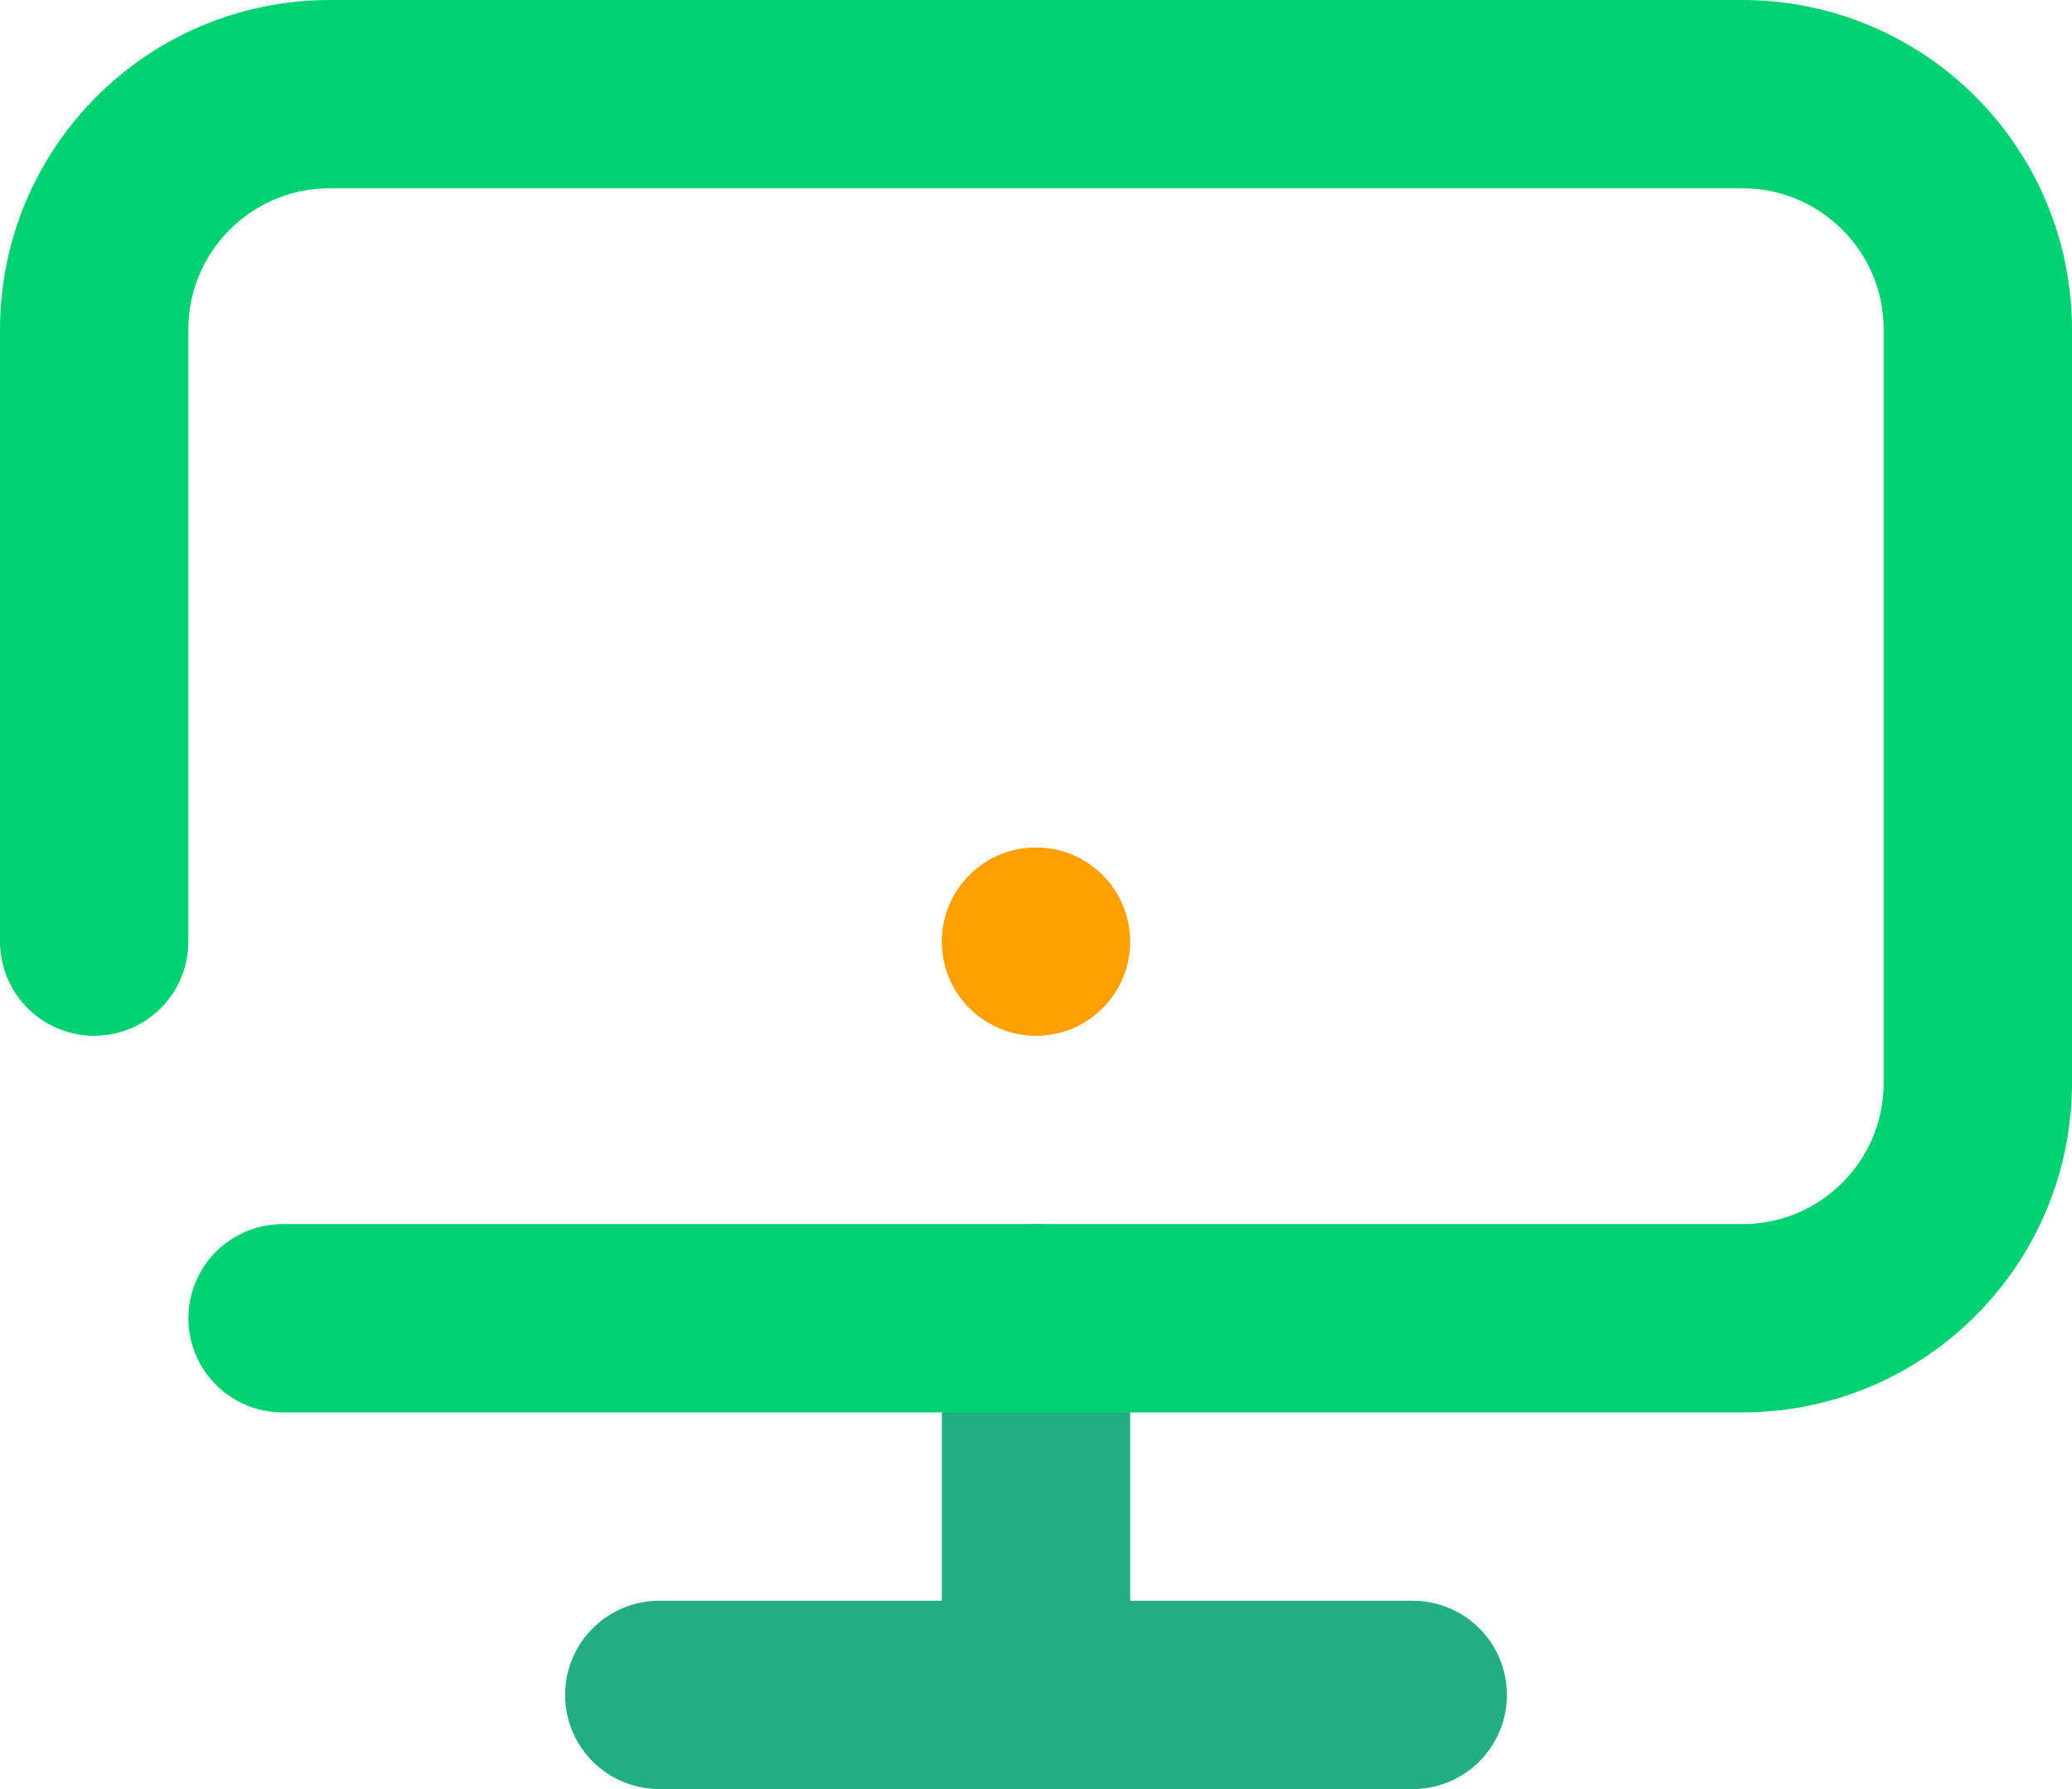 <?xml version="1.0" encoding="UTF-8"?>
<svg width="44px" height="38px" viewBox="0 0 44 38" version="1.1" xmlns="http://www.w3.org/2000/svg" xmlns:xlink="http://www.w3.org/1999/xlink">
    <!-- Generator: Sketch 58 (84663) - https://sketch.com -->
    <title>#019 copy</title>
    <desc>Created with Sketch.</desc>
    <g id="Page-1" stroke="none" stroke-width="1" fill="none" fill-rule="evenodd">
        <g id="Desktop-HD-Copy-3" transform="translate(-1091, -1354)">
            <g id="#019-copy" transform="translate(1089, 1349)">
                <rect id="矩形" fill-rule="nonzero" x="0" y="0" width="48" height="48"></rect>
                <path d="M24,33 L24,41" id="路径" stroke="#23AD83" stroke-width="4" stroke-linecap="round" stroke-linejoin="round"></path>
                <path d="M32,41 L16,41" id="路径" stroke="#23AD83" stroke-width="4" stroke-linecap="round" stroke-linejoin="round"></path>
                <path d="M4,25 L4,12 C4,9.239 6.239,7 9,7 L39,7 C41.761,7 44,9.239 44,12 L44,28 C44,30.761 41.761,33 39,33 L8,33 L8,33" id="路径" stroke="#00D274" stroke-width="4" stroke-linecap="round" stroke-linejoin="round"></path>
                <circle id="椭圆形" fill="#FF9F00" fill-rule="nonzero" cx="24" cy="25" r="2"></circle>
            </g>
        </g>
    </g>
</svg>